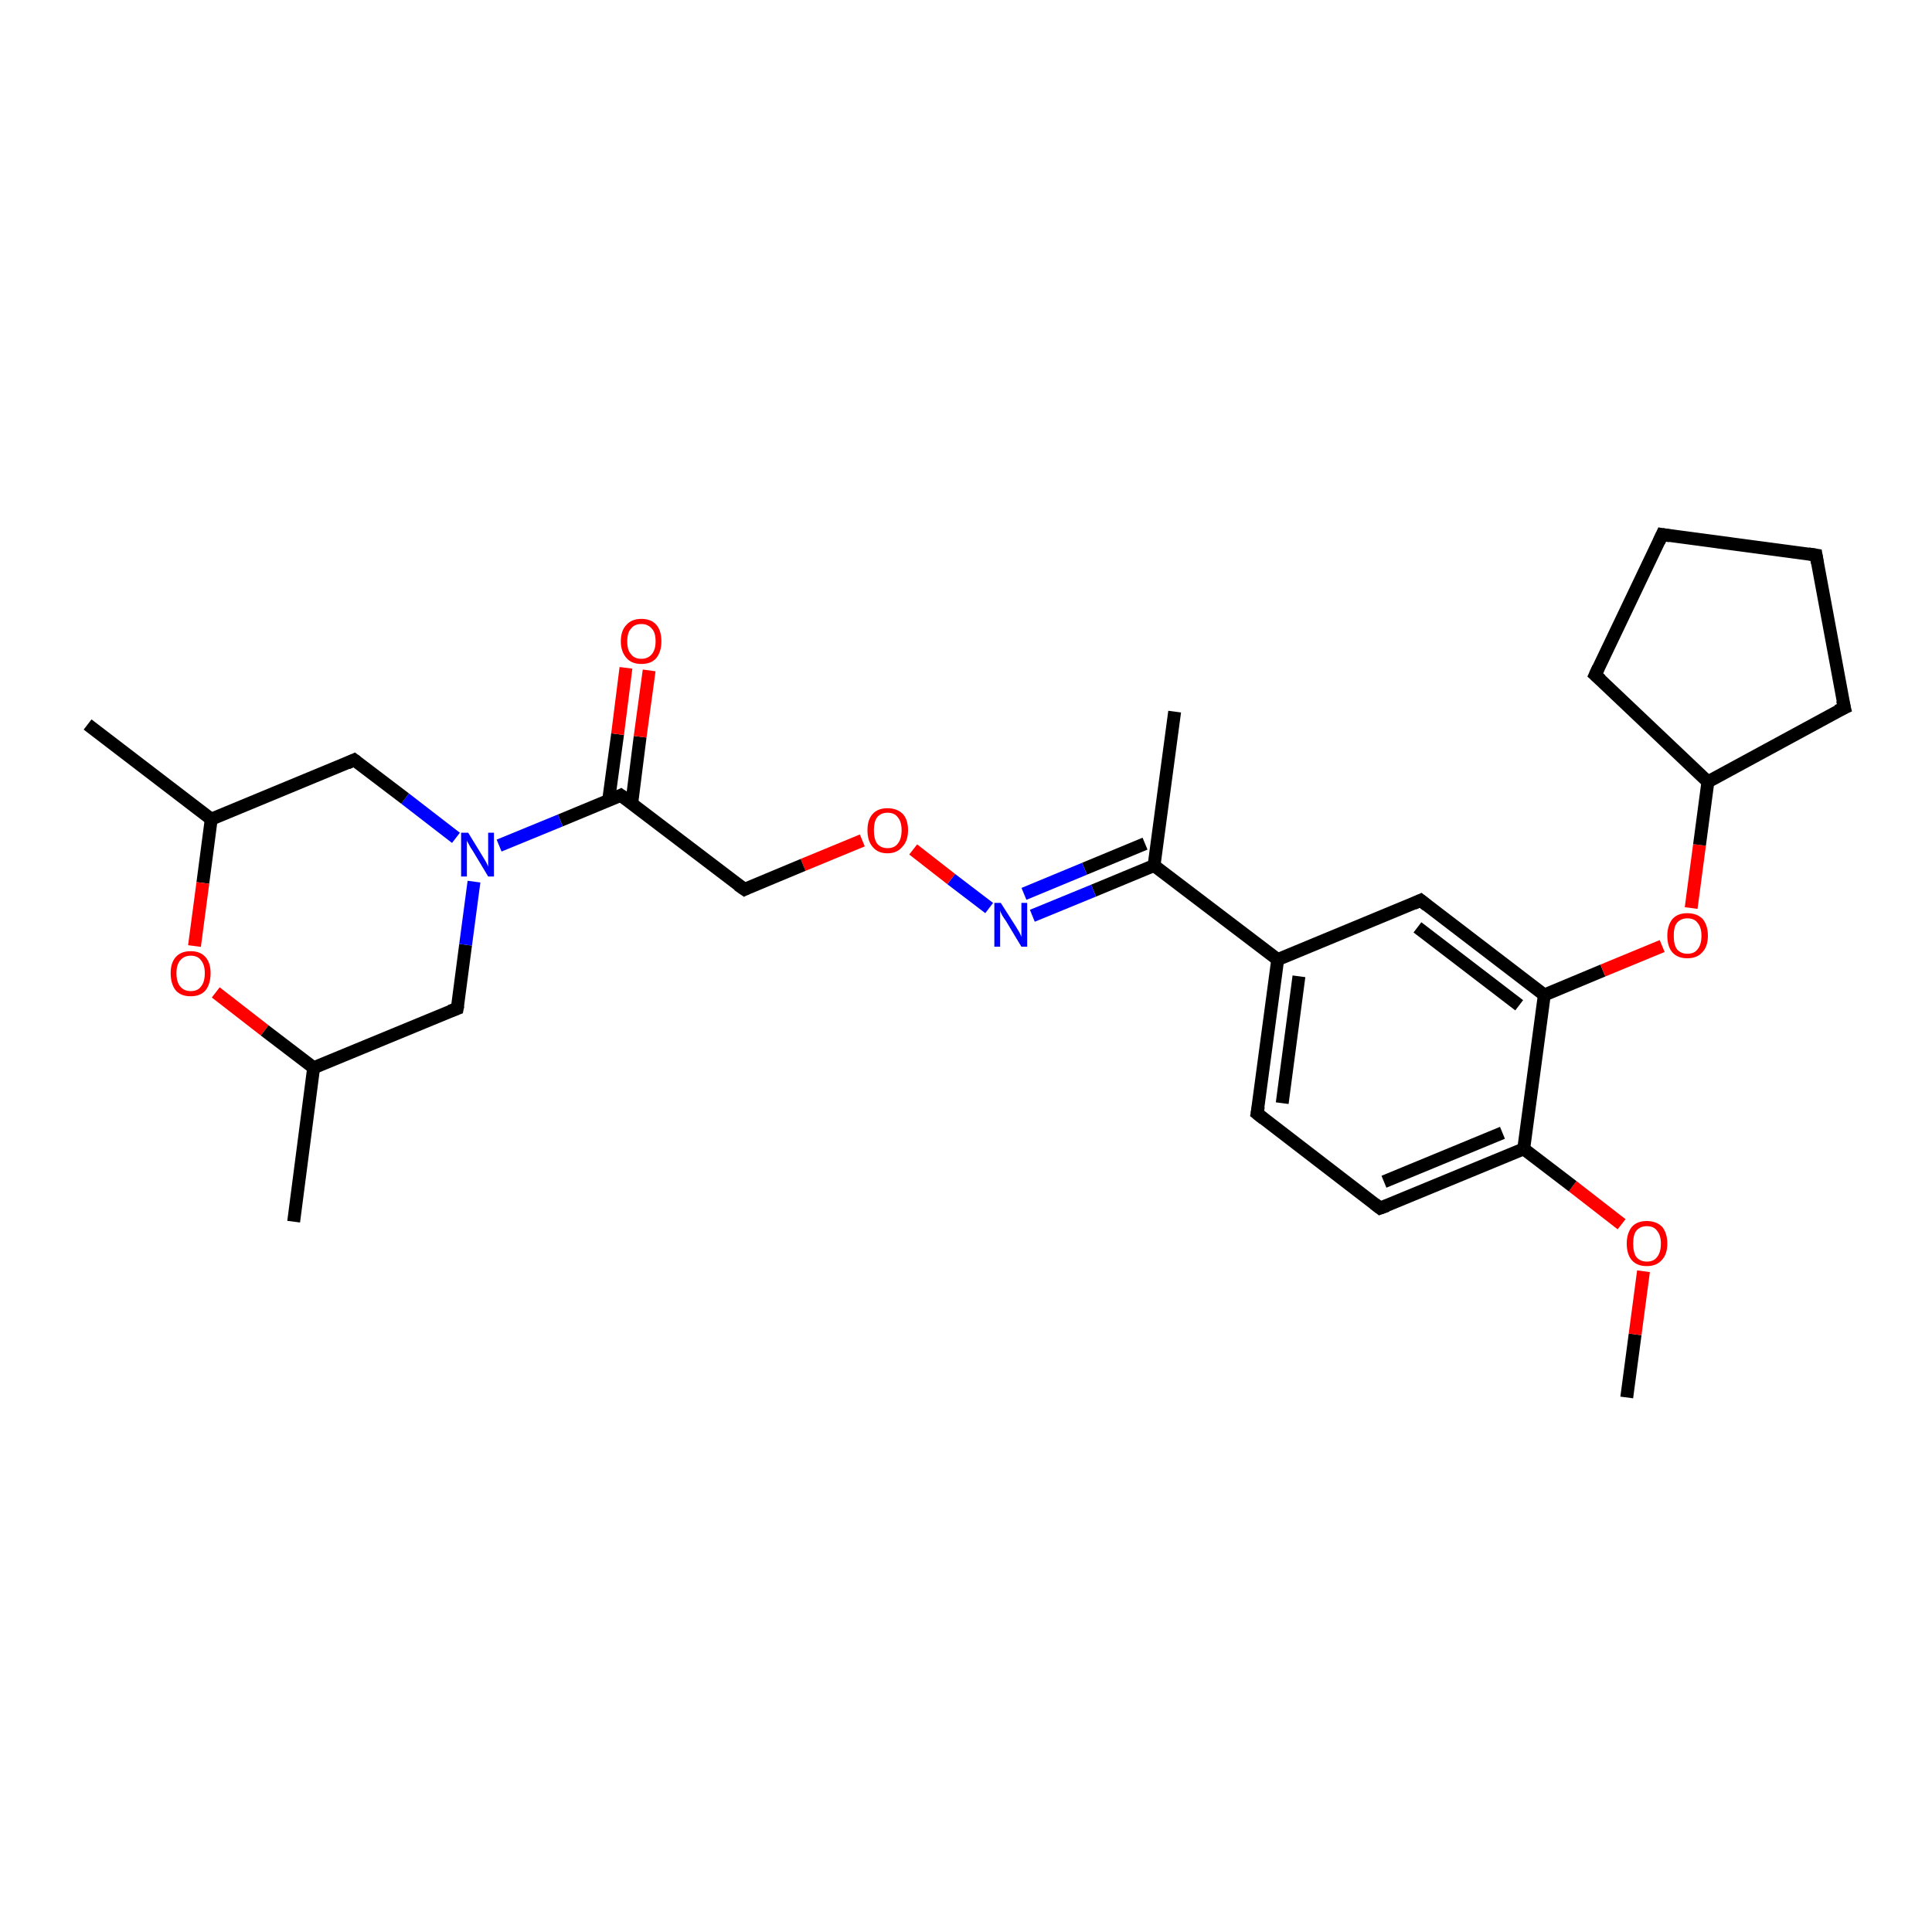 <?xml version='1.0' encoding='iso-8859-1'?>
<svg version='1.1' baseProfile='full'
              xmlns='http://www.w3.org/2000/svg'
                      xmlns:rdkit='http://www.rdkit.org/xml'
                      xmlns:xlink='http://www.w3.org/1999/xlink'
                  xml:space='preserve'
width='300px' height='300px' viewBox='0 0 300 300'>
<!-- END OF HEADER -->
<rect style='opacity:1.0;fill:#FFFFFF;stroke:none' width='300.0' height='300.0' x='0.0' y='0.0'> </rect>
<path class='bond-0 atom-0 atom-1' d='M 252.6,217.0 L 253.9,207.2' style='fill:none;fill-rule:evenodd;stroke:#000000;stroke-width:2.0px;stroke-linecap:butt;stroke-linejoin:miter;stroke-opacity:1' />
<path class='bond-0 atom-0 atom-1' d='M 253.9,207.2 L 255.2,197.4' style='fill:none;fill-rule:evenodd;stroke:#FF0000;stroke-width:2.0px;stroke-linecap:butt;stroke-linejoin:miter;stroke-opacity:1' />
<path class='bond-1 atom-1 atom-2' d='M 251.8,190.1 L 244.2,184.2' style='fill:none;fill-rule:evenodd;stroke:#FF0000;stroke-width:2.0px;stroke-linecap:butt;stroke-linejoin:miter;stroke-opacity:1' />
<path class='bond-1 atom-1 atom-2' d='M 244.2,184.2 L 236.6,178.4' style='fill:none;fill-rule:evenodd;stroke:#000000;stroke-width:2.0px;stroke-linecap:butt;stroke-linejoin:miter;stroke-opacity:1' />
<path class='bond-2 atom-2 atom-3' d='M 236.6,178.4 L 214.3,187.6' style='fill:none;fill-rule:evenodd;stroke:#000000;stroke-width:2.0px;stroke-linecap:butt;stroke-linejoin:miter;stroke-opacity:1' />
<path class='bond-2 atom-2 atom-3' d='M 233.3,175.9 L 214.9,183.5' style='fill:none;fill-rule:evenodd;stroke:#000000;stroke-width:2.0px;stroke-linecap:butt;stroke-linejoin:miter;stroke-opacity:1' />
<path class='bond-3 atom-3 atom-4' d='M 214.3,187.6 L 195.2,172.9' style='fill:none;fill-rule:evenodd;stroke:#000000;stroke-width:2.0px;stroke-linecap:butt;stroke-linejoin:miter;stroke-opacity:1' />
<path class='bond-4 atom-4 atom-5' d='M 195.2,172.9 L 198.4,149.0' style='fill:none;fill-rule:evenodd;stroke:#000000;stroke-width:2.0px;stroke-linecap:butt;stroke-linejoin:miter;stroke-opacity:1' />
<path class='bond-4 atom-4 atom-5' d='M 199.1,171.3 L 201.7,151.6' style='fill:none;fill-rule:evenodd;stroke:#000000;stroke-width:2.0px;stroke-linecap:butt;stroke-linejoin:miter;stroke-opacity:1' />
<path class='bond-5 atom-5 atom-6' d='M 198.4,149.0 L 220.6,139.8' style='fill:none;fill-rule:evenodd;stroke:#000000;stroke-width:2.0px;stroke-linecap:butt;stroke-linejoin:miter;stroke-opacity:1' />
<path class='bond-6 atom-6 atom-7' d='M 220.6,139.8 L 239.8,154.5' style='fill:none;fill-rule:evenodd;stroke:#000000;stroke-width:2.0px;stroke-linecap:butt;stroke-linejoin:miter;stroke-opacity:1' />
<path class='bond-6 atom-6 atom-7' d='M 220.1,144.0 L 235.9,156.1' style='fill:none;fill-rule:evenodd;stroke:#000000;stroke-width:2.0px;stroke-linecap:butt;stroke-linejoin:miter;stroke-opacity:1' />
<path class='bond-7 atom-7 atom-8' d='M 239.8,154.5 L 248.9,150.7' style='fill:none;fill-rule:evenodd;stroke:#000000;stroke-width:2.0px;stroke-linecap:butt;stroke-linejoin:miter;stroke-opacity:1' />
<path class='bond-7 atom-7 atom-8' d='M 248.9,150.7 L 258.1,146.9' style='fill:none;fill-rule:evenodd;stroke:#FF0000;stroke-width:2.0px;stroke-linecap:butt;stroke-linejoin:miter;stroke-opacity:1' />
<path class='bond-8 atom-8 atom-9' d='M 262.6,141.0 L 263.9,131.2' style='fill:none;fill-rule:evenodd;stroke:#FF0000;stroke-width:2.0px;stroke-linecap:butt;stroke-linejoin:miter;stroke-opacity:1' />
<path class='bond-8 atom-8 atom-9' d='M 263.9,131.2 L 265.2,121.4' style='fill:none;fill-rule:evenodd;stroke:#000000;stroke-width:2.0px;stroke-linecap:butt;stroke-linejoin:miter;stroke-opacity:1' />
<path class='bond-9 atom-9 atom-10' d='M 265.2,121.4 L 247.7,104.8' style='fill:none;fill-rule:evenodd;stroke:#000000;stroke-width:2.0px;stroke-linecap:butt;stroke-linejoin:miter;stroke-opacity:1' />
<path class='bond-10 atom-10 atom-11' d='M 247.7,104.8 L 258.1,83.0' style='fill:none;fill-rule:evenodd;stroke:#000000;stroke-width:2.0px;stroke-linecap:butt;stroke-linejoin:miter;stroke-opacity:1' />
<path class='bond-11 atom-11 atom-12' d='M 258.1,83.0 L 282.0,86.2' style='fill:none;fill-rule:evenodd;stroke:#000000;stroke-width:2.0px;stroke-linecap:butt;stroke-linejoin:miter;stroke-opacity:1' />
<path class='bond-12 atom-12 atom-13' d='M 282.0,86.2 L 286.4,109.9' style='fill:none;fill-rule:evenodd;stroke:#000000;stroke-width:2.0px;stroke-linecap:butt;stroke-linejoin:miter;stroke-opacity:1' />
<path class='bond-13 atom-5 atom-14' d='M 198.4,149.0 L 179.2,134.4' style='fill:none;fill-rule:evenodd;stroke:#000000;stroke-width:2.0px;stroke-linecap:butt;stroke-linejoin:miter;stroke-opacity:1' />
<path class='bond-14 atom-14 atom-15' d='M 179.2,134.4 L 182.4,110.5' style='fill:none;fill-rule:evenodd;stroke:#000000;stroke-width:2.0px;stroke-linecap:butt;stroke-linejoin:miter;stroke-opacity:1' />
<path class='bond-15 atom-14 atom-16' d='M 179.2,134.4 L 169.8,138.3' style='fill:none;fill-rule:evenodd;stroke:#000000;stroke-width:2.0px;stroke-linecap:butt;stroke-linejoin:miter;stroke-opacity:1' />
<path class='bond-15 atom-14 atom-16' d='M 169.8,138.3 L 160.3,142.2' style='fill:none;fill-rule:evenodd;stroke:#0000FF;stroke-width:2.0px;stroke-linecap:butt;stroke-linejoin:miter;stroke-opacity:1' />
<path class='bond-15 atom-14 atom-16' d='M 177.8,131.0 L 168.4,134.9' style='fill:none;fill-rule:evenodd;stroke:#000000;stroke-width:2.0px;stroke-linecap:butt;stroke-linejoin:miter;stroke-opacity:1' />
<path class='bond-15 atom-14 atom-16' d='M 168.4,134.9 L 159.0,138.8' style='fill:none;fill-rule:evenodd;stroke:#0000FF;stroke-width:2.0px;stroke-linecap:butt;stroke-linejoin:miter;stroke-opacity:1' />
<path class='bond-16 atom-16 atom-17' d='M 153.6,141.0 L 147.7,136.5' style='fill:none;fill-rule:evenodd;stroke:#0000FF;stroke-width:2.0px;stroke-linecap:butt;stroke-linejoin:miter;stroke-opacity:1' />
<path class='bond-16 atom-16 atom-17' d='M 147.7,136.5 L 141.8,131.9' style='fill:none;fill-rule:evenodd;stroke:#FF0000;stroke-width:2.0px;stroke-linecap:butt;stroke-linejoin:miter;stroke-opacity:1' />
<path class='bond-17 atom-17 atom-18' d='M 133.9,130.5 L 124.7,134.3' style='fill:none;fill-rule:evenodd;stroke:#FF0000;stroke-width:2.0px;stroke-linecap:butt;stroke-linejoin:miter;stroke-opacity:1' />
<path class='bond-17 atom-17 atom-18' d='M 124.7,134.3 L 115.6,138.1' style='fill:none;fill-rule:evenodd;stroke:#000000;stroke-width:2.0px;stroke-linecap:butt;stroke-linejoin:miter;stroke-opacity:1' />
<path class='bond-18 atom-18 atom-19' d='M 115.6,138.1 L 96.4,123.5' style='fill:none;fill-rule:evenodd;stroke:#000000;stroke-width:2.0px;stroke-linecap:butt;stroke-linejoin:miter;stroke-opacity:1' />
<path class='bond-19 atom-19 atom-20' d='M 98.1,124.7 L 99.4,114.4' style='fill:none;fill-rule:evenodd;stroke:#000000;stroke-width:2.0px;stroke-linecap:butt;stroke-linejoin:miter;stroke-opacity:1' />
<path class='bond-19 atom-19 atom-20' d='M 99.4,114.4 L 100.8,104.1' style='fill:none;fill-rule:evenodd;stroke:#FF0000;stroke-width:2.0px;stroke-linecap:butt;stroke-linejoin:miter;stroke-opacity:1' />
<path class='bond-19 atom-19 atom-20' d='M 94.5,124.3 L 95.9,114.0' style='fill:none;fill-rule:evenodd;stroke:#000000;stroke-width:2.0px;stroke-linecap:butt;stroke-linejoin:miter;stroke-opacity:1' />
<path class='bond-19 atom-19 atom-20' d='M 95.9,114.0 L 97.2,103.7' style='fill:none;fill-rule:evenodd;stroke:#FF0000;stroke-width:2.0px;stroke-linecap:butt;stroke-linejoin:miter;stroke-opacity:1' />
<path class='bond-20 atom-19 atom-21' d='M 96.4,123.5 L 87.0,127.4' style='fill:none;fill-rule:evenodd;stroke:#000000;stroke-width:2.0px;stroke-linecap:butt;stroke-linejoin:miter;stroke-opacity:1' />
<path class='bond-20 atom-19 atom-21' d='M 87.0,127.4 L 77.5,131.3' style='fill:none;fill-rule:evenodd;stroke:#0000FF;stroke-width:2.0px;stroke-linecap:butt;stroke-linejoin:miter;stroke-opacity:1' />
<path class='bond-21 atom-21 atom-22' d='M 70.8,130.1 L 62.9,124.0' style='fill:none;fill-rule:evenodd;stroke:#0000FF;stroke-width:2.0px;stroke-linecap:butt;stroke-linejoin:miter;stroke-opacity:1' />
<path class='bond-21 atom-21 atom-22' d='M 62.9,124.0 L 55.0,118.0' style='fill:none;fill-rule:evenodd;stroke:#000000;stroke-width:2.0px;stroke-linecap:butt;stroke-linejoin:miter;stroke-opacity:1' />
<path class='bond-22 atom-22 atom-23' d='M 55.0,118.0 L 32.8,127.2' style='fill:none;fill-rule:evenodd;stroke:#000000;stroke-width:2.0px;stroke-linecap:butt;stroke-linejoin:miter;stroke-opacity:1' />
<path class='bond-23 atom-23 atom-24' d='M 32.8,127.2 L 13.6,112.5' style='fill:none;fill-rule:evenodd;stroke:#000000;stroke-width:2.0px;stroke-linecap:butt;stroke-linejoin:miter;stroke-opacity:1' />
<path class='bond-24 atom-23 atom-25' d='M 32.8,127.2 L 31.5,137.1' style='fill:none;fill-rule:evenodd;stroke:#000000;stroke-width:2.0px;stroke-linecap:butt;stroke-linejoin:miter;stroke-opacity:1' />
<path class='bond-24 atom-23 atom-25' d='M 31.5,137.1 L 30.2,146.9' style='fill:none;fill-rule:evenodd;stroke:#FF0000;stroke-width:2.0px;stroke-linecap:butt;stroke-linejoin:miter;stroke-opacity:1' />
<path class='bond-25 atom-25 atom-26' d='M 33.5,154.1 L 41.1,160.0' style='fill:none;fill-rule:evenodd;stroke:#FF0000;stroke-width:2.0px;stroke-linecap:butt;stroke-linejoin:miter;stroke-opacity:1' />
<path class='bond-25 atom-25 atom-26' d='M 41.1,160.0 L 48.7,165.8' style='fill:none;fill-rule:evenodd;stroke:#000000;stroke-width:2.0px;stroke-linecap:butt;stroke-linejoin:miter;stroke-opacity:1' />
<path class='bond-26 atom-26 atom-27' d='M 48.7,165.8 L 45.6,189.7' style='fill:none;fill-rule:evenodd;stroke:#000000;stroke-width:2.0px;stroke-linecap:butt;stroke-linejoin:miter;stroke-opacity:1' />
<path class='bond-27 atom-26 atom-28' d='M 48.7,165.8 L 71.0,156.6' style='fill:none;fill-rule:evenodd;stroke:#000000;stroke-width:2.0px;stroke-linecap:butt;stroke-linejoin:miter;stroke-opacity:1' />
<path class='bond-28 atom-7 atom-2' d='M 239.8,154.5 L 236.6,178.4' style='fill:none;fill-rule:evenodd;stroke:#000000;stroke-width:2.0px;stroke-linecap:butt;stroke-linejoin:miter;stroke-opacity:1' />
<path class='bond-29 atom-13 atom-9' d='M 286.4,109.9 L 265.2,121.4' style='fill:none;fill-rule:evenodd;stroke:#000000;stroke-width:2.0px;stroke-linecap:butt;stroke-linejoin:miter;stroke-opacity:1' />
<path class='bond-30 atom-28 atom-21' d='M 71.0,156.6 L 72.3,146.7' style='fill:none;fill-rule:evenodd;stroke:#000000;stroke-width:2.0px;stroke-linecap:butt;stroke-linejoin:miter;stroke-opacity:1' />
<path class='bond-30 atom-28 atom-21' d='M 72.3,146.7 L 73.6,136.9' style='fill:none;fill-rule:evenodd;stroke:#0000FF;stroke-width:2.0px;stroke-linecap:butt;stroke-linejoin:miter;stroke-opacity:1' />
<path d='M 215.4,187.2 L 214.3,187.6 L 213.4,186.9' style='fill:none;stroke:#000000;stroke-width:2.0px;stroke-linecap:butt;stroke-linejoin:miter;stroke-opacity:1;' />
<path d='M 196.2,173.7 L 195.2,172.9 L 195.4,171.8' style='fill:none;stroke:#000000;stroke-width:2.0px;stroke-linecap:butt;stroke-linejoin:miter;stroke-opacity:1;' />
<path d='M 219.5,140.3 L 220.6,139.8 L 221.6,140.6' style='fill:none;stroke:#000000;stroke-width:2.0px;stroke-linecap:butt;stroke-linejoin:miter;stroke-opacity:1;' />
<path d='M 248.6,105.6 L 247.7,104.8 L 248.2,103.7' style='fill:none;stroke:#000000;stroke-width:2.0px;stroke-linecap:butt;stroke-linejoin:miter;stroke-opacity:1;' />
<path d='M 257.6,84.1 L 258.1,83.0 L 259.3,83.2' style='fill:none;stroke:#000000;stroke-width:2.0px;stroke-linecap:butt;stroke-linejoin:miter;stroke-opacity:1;' />
<path d='M 280.8,86.0 L 282.0,86.2 L 282.2,87.4' style='fill:none;stroke:#000000;stroke-width:2.0px;stroke-linecap:butt;stroke-linejoin:miter;stroke-opacity:1;' />
<path d='M 286.1,108.7 L 286.4,109.9 L 285.3,110.4' style='fill:none;stroke:#000000;stroke-width:2.0px;stroke-linecap:butt;stroke-linejoin:miter;stroke-opacity:1;' />
<path d='M 116.0,137.9 L 115.6,138.1 L 114.6,137.4' style='fill:none;stroke:#000000;stroke-width:2.0px;stroke-linecap:butt;stroke-linejoin:miter;stroke-opacity:1;' />
<path d='M 97.4,124.2 L 96.4,123.5 L 96.0,123.7' style='fill:none;stroke:#000000;stroke-width:2.0px;stroke-linecap:butt;stroke-linejoin:miter;stroke-opacity:1;' />
<path d='M 55.4,118.3 L 55.0,118.0 L 53.9,118.5' style='fill:none;stroke:#000000;stroke-width:2.0px;stroke-linecap:butt;stroke-linejoin:miter;stroke-opacity:1;' />
<path d='M 69.9,157.0 L 71.0,156.6 L 71.1,156.1' style='fill:none;stroke:#000000;stroke-width:2.0px;stroke-linecap:butt;stroke-linejoin:miter;stroke-opacity:1;' />
<path class='atom-1' d='M 252.6 193.1
Q 252.6 191.5, 253.4 190.5
Q 254.2 189.6, 255.7 189.6
Q 257.2 189.6, 258.1 190.5
Q 258.9 191.5, 258.9 193.1
Q 258.9 194.8, 258.0 195.7
Q 257.2 196.6, 255.7 196.6
Q 254.2 196.6, 253.4 195.7
Q 252.6 194.8, 252.6 193.1
M 255.7 195.9
Q 256.8 195.9, 257.3 195.2
Q 257.9 194.5, 257.9 193.1
Q 257.9 191.8, 257.3 191.1
Q 256.8 190.4, 255.7 190.4
Q 254.7 190.4, 254.1 191.1
Q 253.6 191.7, 253.6 193.1
Q 253.6 194.5, 254.1 195.2
Q 254.7 195.9, 255.7 195.9
' fill='#FF0000'/>
<path class='atom-8' d='M 258.9 145.3
Q 258.9 143.7, 259.7 142.7
Q 260.5 141.8, 262.0 141.8
Q 263.5 141.8, 264.4 142.7
Q 265.2 143.7, 265.2 145.3
Q 265.2 147.0, 264.3 147.9
Q 263.5 148.8, 262.0 148.8
Q 260.5 148.8, 259.7 147.9
Q 258.9 147.0, 258.9 145.3
M 262.0 148.1
Q 263.1 148.1, 263.6 147.4
Q 264.2 146.7, 264.2 145.3
Q 264.2 144.0, 263.6 143.3
Q 263.1 142.6, 262.0 142.6
Q 261.0 142.6, 260.4 143.3
Q 259.9 143.9, 259.9 145.3
Q 259.9 146.7, 260.4 147.4
Q 261.0 148.1, 262.0 148.1
' fill='#FF0000'/>
<path class='atom-16' d='M 155.4 140.2
L 157.7 143.8
Q 157.9 144.1, 158.3 144.8
Q 158.6 145.4, 158.6 145.5
L 158.6 140.2
L 159.5 140.2
L 159.5 147.0
L 158.6 147.0
L 156.2 143.0
Q 155.9 142.6, 155.6 142.1
Q 155.3 141.5, 155.3 141.4
L 155.3 147.0
L 154.4 147.0
L 154.4 140.2
L 155.4 140.2
' fill='#0000FF'/>
<path class='atom-17' d='M 134.7 128.9
Q 134.7 127.3, 135.5 126.4
Q 136.3 125.5, 137.8 125.5
Q 139.3 125.5, 140.2 126.4
Q 141.0 127.3, 141.0 128.9
Q 141.0 130.6, 140.1 131.5
Q 139.3 132.5, 137.8 132.5
Q 136.3 132.5, 135.5 131.5
Q 134.7 130.6, 134.7 128.9
M 137.8 131.7
Q 138.9 131.7, 139.4 131.0
Q 140.0 130.3, 140.0 128.9
Q 140.0 127.6, 139.4 126.9
Q 138.9 126.2, 137.8 126.2
Q 136.8 126.2, 136.2 126.9
Q 135.7 127.6, 135.7 128.9
Q 135.7 130.3, 136.2 131.0
Q 136.8 131.7, 137.8 131.7
' fill='#FF0000'/>
<path class='atom-20' d='M 96.4 99.6
Q 96.4 97.9, 97.3 97.0
Q 98.1 96.1, 99.6 96.1
Q 101.1 96.1, 101.9 97.0
Q 102.7 97.9, 102.7 99.6
Q 102.7 101.2, 101.9 102.2
Q 101.1 103.1, 99.6 103.1
Q 98.1 103.1, 97.3 102.2
Q 96.4 101.2, 96.4 99.6
M 99.6 102.3
Q 100.6 102.3, 101.2 101.6
Q 101.8 100.9, 101.8 99.6
Q 101.8 98.2, 101.2 97.6
Q 100.6 96.9, 99.6 96.9
Q 98.5 96.9, 98.0 97.6
Q 97.4 98.2, 97.4 99.6
Q 97.4 101.0, 98.0 101.6
Q 98.5 102.3, 99.6 102.3
' fill='#FF0000'/>
<path class='atom-21' d='M 72.7 129.3
L 74.9 132.9
Q 75.1 133.2, 75.5 133.9
Q 75.8 134.5, 75.8 134.6
L 75.8 129.3
L 76.7 129.3
L 76.7 136.1
L 75.8 136.1
L 73.4 132.1
Q 73.1 131.7, 72.8 131.1
Q 72.5 130.6, 72.5 130.5
L 72.5 136.1
L 71.6 136.1
L 71.6 129.3
L 72.7 129.3
' fill='#0000FF'/>
<path class='atom-25' d='M 26.5 151.1
Q 26.5 149.5, 27.3 148.6
Q 28.1 147.7, 29.6 147.7
Q 31.1 147.7, 31.9 148.6
Q 32.7 149.5, 32.7 151.1
Q 32.7 152.8, 31.9 153.8
Q 31.1 154.7, 29.6 154.7
Q 28.1 154.7, 27.3 153.8
Q 26.5 152.8, 26.5 151.1
M 29.6 153.9
Q 30.7 153.9, 31.2 153.2
Q 31.8 152.5, 31.8 151.1
Q 31.8 149.8, 31.2 149.1
Q 30.7 148.4, 29.6 148.4
Q 28.6 148.4, 28.0 149.1
Q 27.4 149.8, 27.4 151.1
Q 27.4 152.5, 28.0 153.2
Q 28.6 153.9, 29.6 153.9
' fill='#FF0000'/>
</svg>
